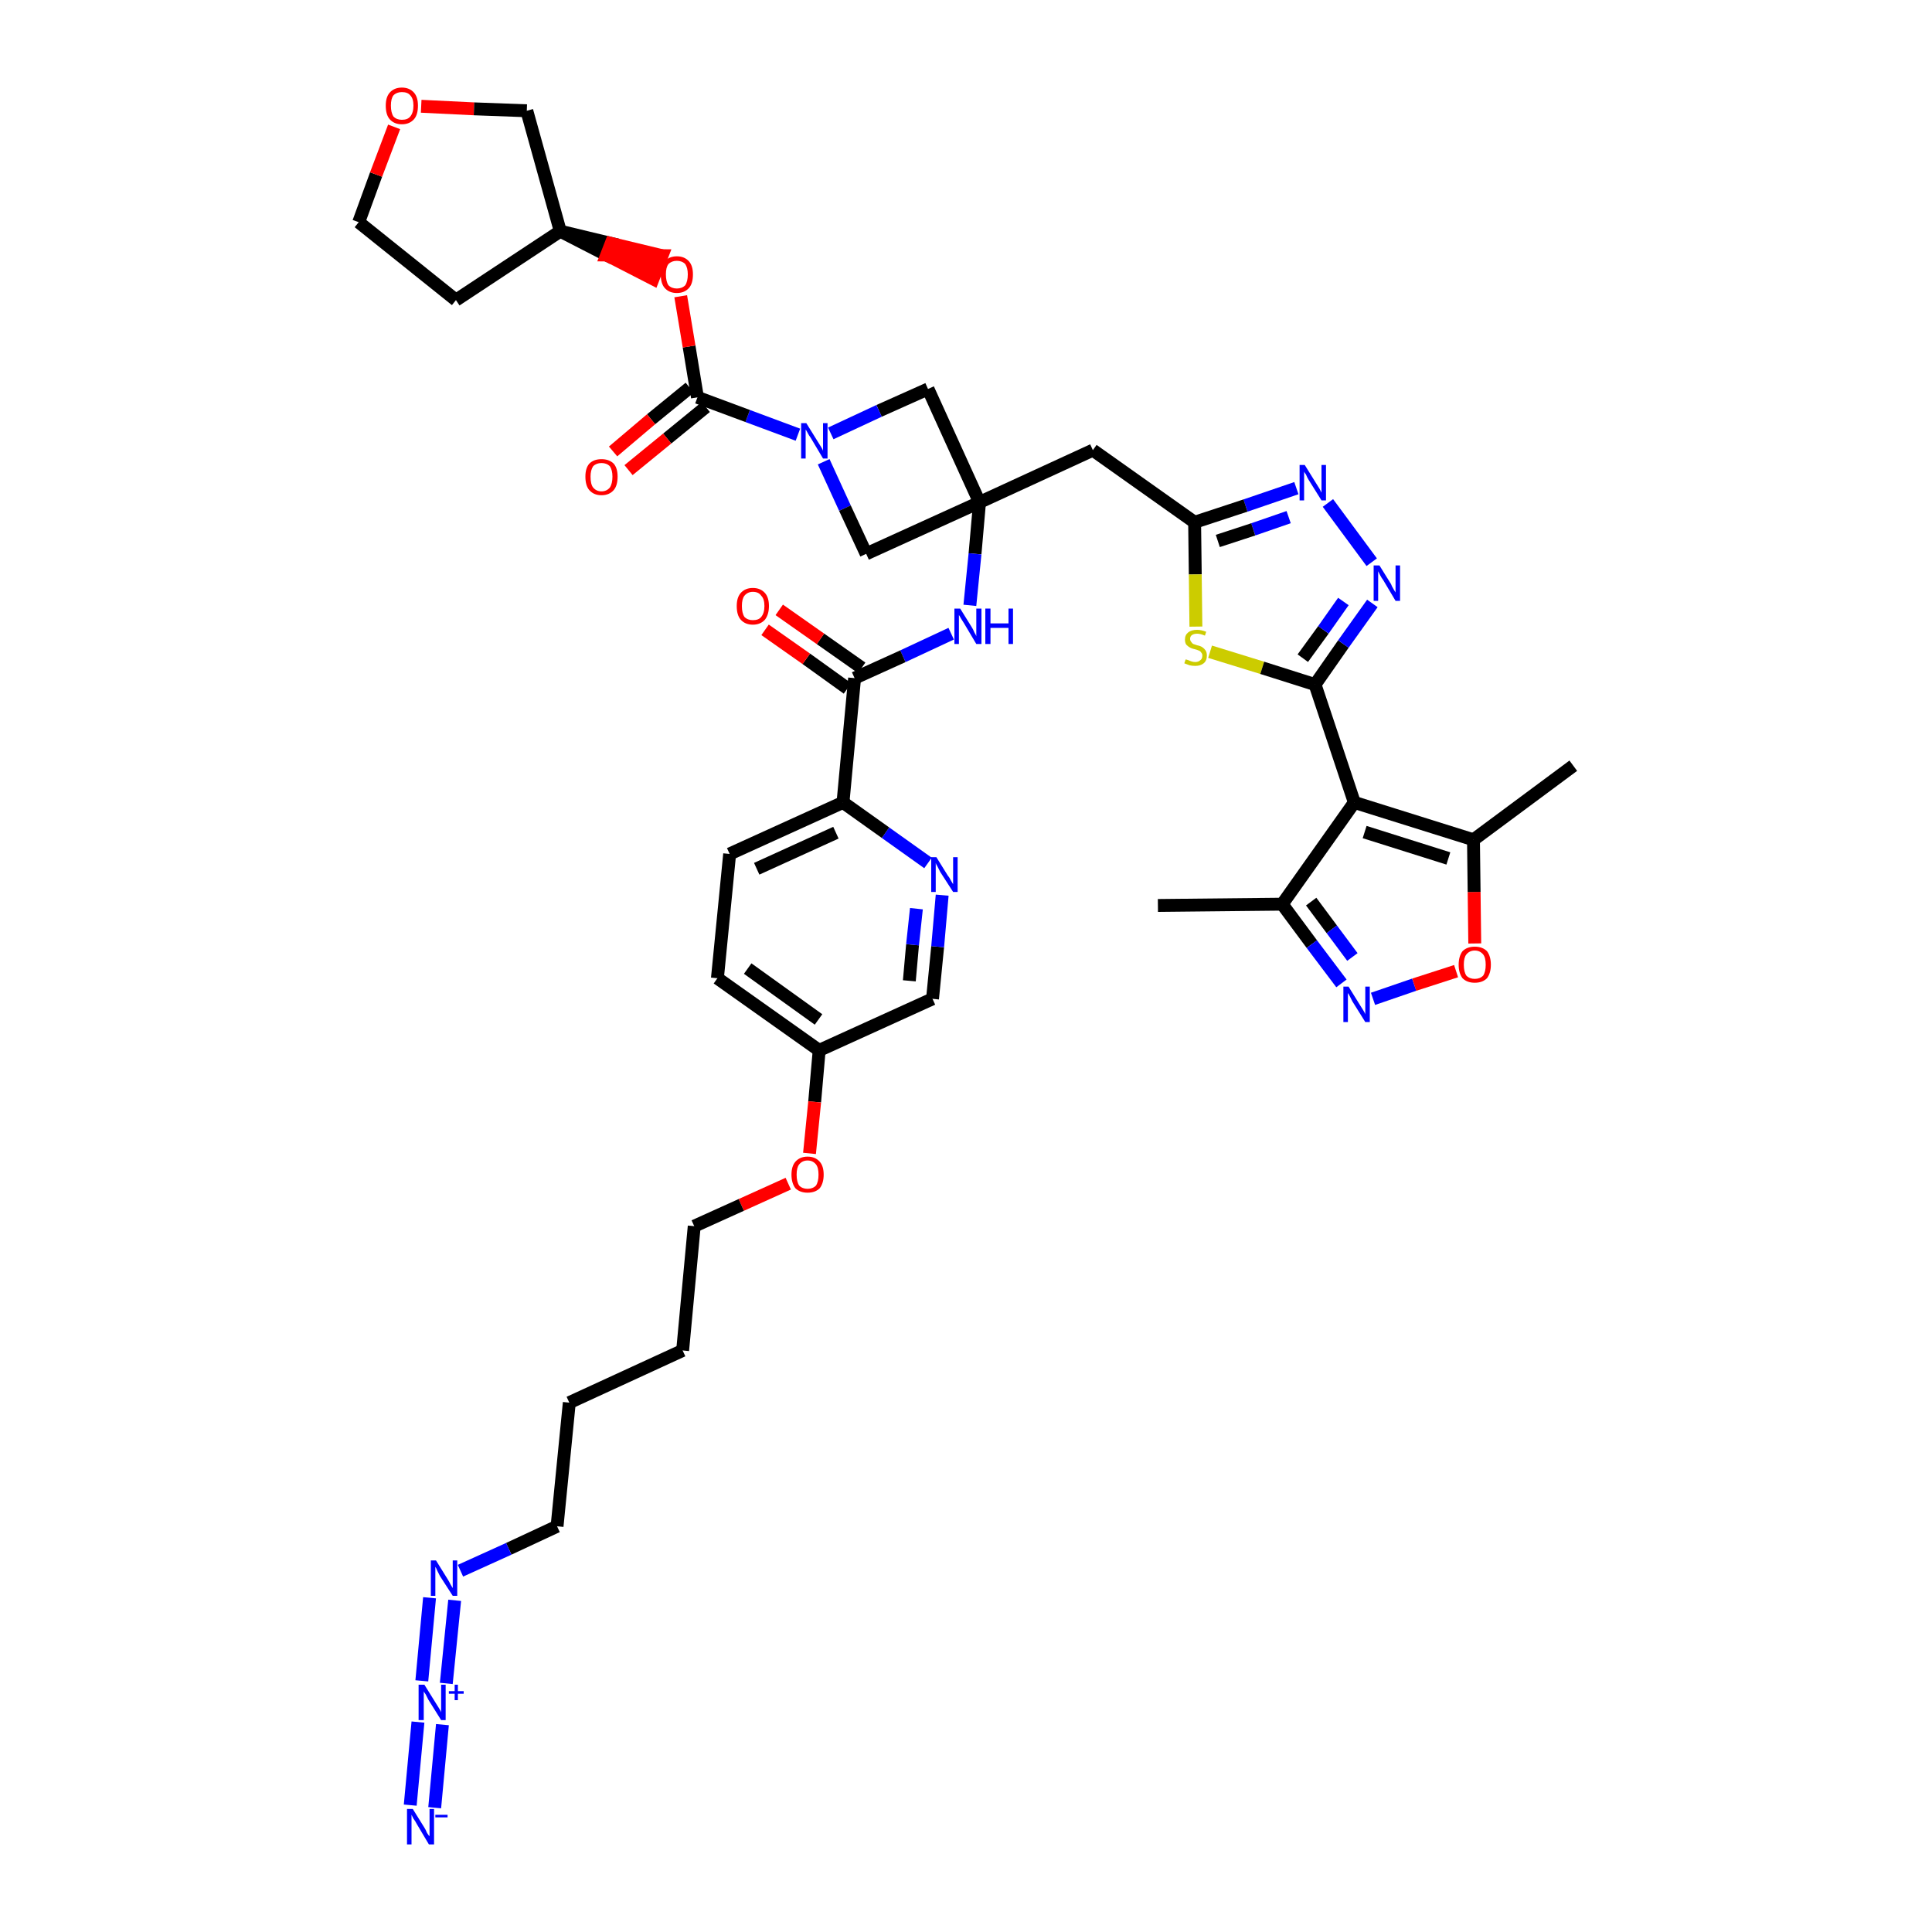 <?xml version='1.0' encoding='iso-8859-1'?>
<svg version='1.1' baseProfile='full'
              xmlns='http://www.w3.org/2000/svg'
                      xmlns:rdkit='http://www.rdkit.org/xml'
                      xmlns:xlink='http://www.w3.org/1999/xlink'
                  xml:space='preserve'
width='300px' height='300px' viewBox='0 0 300 300'>
<!-- END OF HEADER -->
<path class='bond-0 atom-0 atom-1' d='M 179.8,140.6 L 199.1,140.4' style='fill:none;fill-rule:evenodd;stroke:#000000;stroke-width:2.0px;stroke-linecap:butt;stroke-linejoin:miter;stroke-opacity:1' />
<path class='bond-1 atom-1 atom-2' d='M 199.1,140.4 L 203.7,146.6' style='fill:none;fill-rule:evenodd;stroke:#000000;stroke-width:2.0px;stroke-linecap:butt;stroke-linejoin:miter;stroke-opacity:1' />
<path class='bond-1 atom-1 atom-2' d='M 203.7,146.6 L 208.3,152.7' style='fill:none;fill-rule:evenodd;stroke:#0000FF;stroke-width:2.0px;stroke-linecap:butt;stroke-linejoin:miter;stroke-opacity:1' />
<path class='bond-1 atom-1 atom-2' d='M 203.6,140.0 L 206.8,144.3' style='fill:none;fill-rule:evenodd;stroke:#000000;stroke-width:2.0px;stroke-linecap:butt;stroke-linejoin:miter;stroke-opacity:1' />
<path class='bond-1 atom-1 atom-2' d='M 206.8,144.3 L 210.0,148.6' style='fill:none;fill-rule:evenodd;stroke:#0000FF;stroke-width:2.0px;stroke-linecap:butt;stroke-linejoin:miter;stroke-opacity:1' />
<path class='bond-41 atom-6 atom-1' d='M 210.3,124.6 L 199.1,140.4' style='fill:none;fill-rule:evenodd;stroke:#000000;stroke-width:2.0px;stroke-linecap:butt;stroke-linejoin:miter;stroke-opacity:1' />
<path class='bond-2 atom-2 atom-3' d='M 213.2,155.1 L 219.6,152.9' style='fill:none;fill-rule:evenodd;stroke:#0000FF;stroke-width:2.0px;stroke-linecap:butt;stroke-linejoin:miter;stroke-opacity:1' />
<path class='bond-2 atom-2 atom-3' d='M 219.6,152.9 L 226.1,150.8' style='fill:none;fill-rule:evenodd;stroke:#FF0000;stroke-width:2.0px;stroke-linecap:butt;stroke-linejoin:miter;stroke-opacity:1' />
<path class='bond-3 atom-3 atom-4' d='M 229.0,146.5 L 228.9,138.5' style='fill:none;fill-rule:evenodd;stroke:#FF0000;stroke-width:2.0px;stroke-linecap:butt;stroke-linejoin:miter;stroke-opacity:1' />
<path class='bond-3 atom-3 atom-4' d='M 228.9,138.5 L 228.8,130.4' style='fill:none;fill-rule:evenodd;stroke:#000000;stroke-width:2.0px;stroke-linecap:butt;stroke-linejoin:miter;stroke-opacity:1' />
<path class='bond-4 atom-4 atom-5' d='M 228.8,130.4 L 244.3,118.9' style='fill:none;fill-rule:evenodd;stroke:#000000;stroke-width:2.0px;stroke-linecap:butt;stroke-linejoin:miter;stroke-opacity:1' />
<path class='bond-5 atom-4 atom-6' d='M 228.8,130.4 L 210.3,124.6' style='fill:none;fill-rule:evenodd;stroke:#000000;stroke-width:2.0px;stroke-linecap:butt;stroke-linejoin:miter;stroke-opacity:1' />
<path class='bond-5 atom-4 atom-6' d='M 224.9,133.3 L 211.9,129.2' style='fill:none;fill-rule:evenodd;stroke:#000000;stroke-width:2.0px;stroke-linecap:butt;stroke-linejoin:miter;stroke-opacity:1' />
<path class='bond-6 atom-6 atom-7' d='M 210.3,124.6 L 204.2,106.3' style='fill:none;fill-rule:evenodd;stroke:#000000;stroke-width:2.0px;stroke-linecap:butt;stroke-linejoin:miter;stroke-opacity:1' />
<path class='bond-7 atom-7 atom-8' d='M 204.2,106.3 L 208.6,100.0' style='fill:none;fill-rule:evenodd;stroke:#000000;stroke-width:2.0px;stroke-linecap:butt;stroke-linejoin:miter;stroke-opacity:1' />
<path class='bond-7 atom-7 atom-8' d='M 208.6,100.0 L 213.1,93.7' style='fill:none;fill-rule:evenodd;stroke:#0000FF;stroke-width:2.0px;stroke-linecap:butt;stroke-linejoin:miter;stroke-opacity:1' />
<path class='bond-7 atom-7 atom-8' d='M 202.3,102.2 L 205.5,97.8' style='fill:none;fill-rule:evenodd;stroke:#000000;stroke-width:2.0px;stroke-linecap:butt;stroke-linejoin:miter;stroke-opacity:1' />
<path class='bond-7 atom-7 atom-8' d='M 205.5,97.8 L 208.6,93.4' style='fill:none;fill-rule:evenodd;stroke:#0000FF;stroke-width:2.0px;stroke-linecap:butt;stroke-linejoin:miter;stroke-opacity:1' />
<path class='bond-42 atom-41 atom-7' d='M 187.9,101.2 L 196.0,103.7' style='fill:none;fill-rule:evenodd;stroke:#CCCC00;stroke-width:2.0px;stroke-linecap:butt;stroke-linejoin:miter;stroke-opacity:1' />
<path class='bond-42 atom-41 atom-7' d='M 196.0,103.7 L 204.2,106.3' style='fill:none;fill-rule:evenodd;stroke:#000000;stroke-width:2.0px;stroke-linecap:butt;stroke-linejoin:miter;stroke-opacity:1' />
<path class='bond-8 atom-8 atom-9' d='M 213.0,87.3 L 206.2,78.1' style='fill:none;fill-rule:evenodd;stroke:#0000FF;stroke-width:2.0px;stroke-linecap:butt;stroke-linejoin:miter;stroke-opacity:1' />
<path class='bond-9 atom-9 atom-10' d='M 201.3,75.8 L 193.4,78.5' style='fill:none;fill-rule:evenodd;stroke:#0000FF;stroke-width:2.0px;stroke-linecap:butt;stroke-linejoin:miter;stroke-opacity:1' />
<path class='bond-9 atom-9 atom-10' d='M 193.4,78.5 L 185.5,81.1' style='fill:none;fill-rule:evenodd;stroke:#000000;stroke-width:2.0px;stroke-linecap:butt;stroke-linejoin:miter;stroke-opacity:1' />
<path class='bond-9 atom-9 atom-10' d='M 200.1,80.3 L 194.6,82.2' style='fill:none;fill-rule:evenodd;stroke:#0000FF;stroke-width:2.0px;stroke-linecap:butt;stroke-linejoin:miter;stroke-opacity:1' />
<path class='bond-9 atom-9 atom-10' d='M 194.6,82.2 L 189.1,84.0' style='fill:none;fill-rule:evenodd;stroke:#000000;stroke-width:2.0px;stroke-linecap:butt;stroke-linejoin:miter;stroke-opacity:1' />
<path class='bond-10 atom-10 atom-11' d='M 185.5,81.1 L 169.7,69.9' style='fill:none;fill-rule:evenodd;stroke:#000000;stroke-width:2.0px;stroke-linecap:butt;stroke-linejoin:miter;stroke-opacity:1' />
<path class='bond-40 atom-10 atom-41' d='M 185.5,81.1 L 185.6,89.2' style='fill:none;fill-rule:evenodd;stroke:#000000;stroke-width:2.0px;stroke-linecap:butt;stroke-linejoin:miter;stroke-opacity:1' />
<path class='bond-40 atom-10 atom-41' d='M 185.6,89.2 L 185.7,97.3' style='fill:none;fill-rule:evenodd;stroke:#CCCC00;stroke-width:2.0px;stroke-linecap:butt;stroke-linejoin:miter;stroke-opacity:1' />
<path class='bond-11 atom-11 atom-12' d='M 169.7,69.9 L 152.1,78.0' style='fill:none;fill-rule:evenodd;stroke:#000000;stroke-width:2.0px;stroke-linecap:butt;stroke-linejoin:miter;stroke-opacity:1' />
<path class='bond-12 atom-12 atom-13' d='M 152.1,78.0 L 151.4,86.0' style='fill:none;fill-rule:evenodd;stroke:#000000;stroke-width:2.0px;stroke-linecap:butt;stroke-linejoin:miter;stroke-opacity:1' />
<path class='bond-12 atom-12 atom-13' d='M 151.4,86.0 L 150.6,94.0' style='fill:none;fill-rule:evenodd;stroke:#0000FF;stroke-width:2.0px;stroke-linecap:butt;stroke-linejoin:miter;stroke-opacity:1' />
<path class='bond-29 atom-12 atom-30' d='M 152.1,78.0 L 144.1,60.4' style='fill:none;fill-rule:evenodd;stroke:#000000;stroke-width:2.0px;stroke-linecap:butt;stroke-linejoin:miter;stroke-opacity:1' />
<path class='bond-43 atom-40 atom-12' d='M 134.5,86.0 L 152.1,78.0' style='fill:none;fill-rule:evenodd;stroke:#000000;stroke-width:2.0px;stroke-linecap:butt;stroke-linejoin:miter;stroke-opacity:1' />
<path class='bond-13 atom-13 atom-14' d='M 147.7,98.4 L 140.2,101.9' style='fill:none;fill-rule:evenodd;stroke:#0000FF;stroke-width:2.0px;stroke-linecap:butt;stroke-linejoin:miter;stroke-opacity:1' />
<path class='bond-13 atom-13 atom-14' d='M 140.2,101.9 L 132.7,105.3' style='fill:none;fill-rule:evenodd;stroke:#000000;stroke-width:2.0px;stroke-linecap:butt;stroke-linejoin:miter;stroke-opacity:1' />
<path class='bond-14 atom-14 atom-15' d='M 133.8,103.7 L 127.4,99.2' style='fill:none;fill-rule:evenodd;stroke:#000000;stroke-width:2.0px;stroke-linecap:butt;stroke-linejoin:miter;stroke-opacity:1' />
<path class='bond-14 atom-14 atom-15' d='M 127.4,99.2 L 121.0,94.7' style='fill:none;fill-rule:evenodd;stroke:#FF0000;stroke-width:2.0px;stroke-linecap:butt;stroke-linejoin:miter;stroke-opacity:1' />
<path class='bond-14 atom-14 atom-15' d='M 131.6,106.9 L 125.2,102.3' style='fill:none;fill-rule:evenodd;stroke:#000000;stroke-width:2.0px;stroke-linecap:butt;stroke-linejoin:miter;stroke-opacity:1' />
<path class='bond-14 atom-14 atom-15' d='M 125.2,102.3 L 118.8,97.8' style='fill:none;fill-rule:evenodd;stroke:#FF0000;stroke-width:2.0px;stroke-linecap:butt;stroke-linejoin:miter;stroke-opacity:1' />
<path class='bond-15 atom-14 atom-16' d='M 132.7,105.3 L 130.9,124.6' style='fill:none;fill-rule:evenodd;stroke:#000000;stroke-width:2.0px;stroke-linecap:butt;stroke-linejoin:miter;stroke-opacity:1' />
<path class='bond-16 atom-16 atom-17' d='M 130.9,124.6 L 113.3,132.6' style='fill:none;fill-rule:evenodd;stroke:#000000;stroke-width:2.0px;stroke-linecap:butt;stroke-linejoin:miter;stroke-opacity:1' />
<path class='bond-16 atom-16 atom-17' d='M 129.8,129.3 L 117.5,134.9' style='fill:none;fill-rule:evenodd;stroke:#000000;stroke-width:2.0px;stroke-linecap:butt;stroke-linejoin:miter;stroke-opacity:1' />
<path class='bond-44 atom-29 atom-16' d='M 144.1,134.0 L 137.5,129.3' style='fill:none;fill-rule:evenodd;stroke:#0000FF;stroke-width:2.0px;stroke-linecap:butt;stroke-linejoin:miter;stroke-opacity:1' />
<path class='bond-44 atom-29 atom-16' d='M 137.5,129.3 L 130.9,124.6' style='fill:none;fill-rule:evenodd;stroke:#000000;stroke-width:2.0px;stroke-linecap:butt;stroke-linejoin:miter;stroke-opacity:1' />
<path class='bond-17 atom-17 atom-18' d='M 113.3,132.6 L 111.4,151.9' style='fill:none;fill-rule:evenodd;stroke:#000000;stroke-width:2.0px;stroke-linecap:butt;stroke-linejoin:miter;stroke-opacity:1' />
<path class='bond-18 atom-18 atom-19' d='M 111.4,151.9 L 127.2,163.1' style='fill:none;fill-rule:evenodd;stroke:#000000;stroke-width:2.0px;stroke-linecap:butt;stroke-linejoin:miter;stroke-opacity:1' />
<path class='bond-18 atom-18 atom-19' d='M 116.1,150.4 L 127.1,158.3' style='fill:none;fill-rule:evenodd;stroke:#000000;stroke-width:2.0px;stroke-linecap:butt;stroke-linejoin:miter;stroke-opacity:1' />
<path class='bond-19 atom-19 atom-20' d='M 127.2,163.1 L 126.5,171.1' style='fill:none;fill-rule:evenodd;stroke:#000000;stroke-width:2.0px;stroke-linecap:butt;stroke-linejoin:miter;stroke-opacity:1' />
<path class='bond-19 atom-19 atom-20' d='M 126.5,171.1 L 125.7,179.1' style='fill:none;fill-rule:evenodd;stroke:#FF0000;stroke-width:2.0px;stroke-linecap:butt;stroke-linejoin:miter;stroke-opacity:1' />
<path class='bond-27 atom-19 atom-28' d='M 127.2,163.1 L 144.8,155.1' style='fill:none;fill-rule:evenodd;stroke:#000000;stroke-width:2.0px;stroke-linecap:butt;stroke-linejoin:miter;stroke-opacity:1' />
<path class='bond-20 atom-20 atom-21' d='M 122.4,183.8 L 115.1,187.1' style='fill:none;fill-rule:evenodd;stroke:#FF0000;stroke-width:2.0px;stroke-linecap:butt;stroke-linejoin:miter;stroke-opacity:1' />
<path class='bond-20 atom-20 atom-21' d='M 115.1,187.1 L 107.8,190.4' style='fill:none;fill-rule:evenodd;stroke:#000000;stroke-width:2.0px;stroke-linecap:butt;stroke-linejoin:miter;stroke-opacity:1' />
<path class='bond-21 atom-21 atom-22' d='M 107.8,190.4 L 106.0,209.7' style='fill:none;fill-rule:evenodd;stroke:#000000;stroke-width:2.0px;stroke-linecap:butt;stroke-linejoin:miter;stroke-opacity:1' />
<path class='bond-22 atom-22 atom-23' d='M 106.0,209.7 L 88.4,217.8' style='fill:none;fill-rule:evenodd;stroke:#000000;stroke-width:2.0px;stroke-linecap:butt;stroke-linejoin:miter;stroke-opacity:1' />
<path class='bond-23 atom-23 atom-24' d='M 88.4,217.8 L 86.5,237.0' style='fill:none;fill-rule:evenodd;stroke:#000000;stroke-width:2.0px;stroke-linecap:butt;stroke-linejoin:miter;stroke-opacity:1' />
<path class='bond-24 atom-24 atom-25' d='M 86.5,237.0 L 79.0,240.5' style='fill:none;fill-rule:evenodd;stroke:#000000;stroke-width:2.0px;stroke-linecap:butt;stroke-linejoin:miter;stroke-opacity:1' />
<path class='bond-24 atom-24 atom-25' d='M 79.0,240.5 L 71.5,243.9' style='fill:none;fill-rule:evenodd;stroke:#0000FF;stroke-width:2.0px;stroke-linecap:butt;stroke-linejoin:miter;stroke-opacity:1' />
<path class='bond-25 atom-25 atom-26' d='M 66.7,248.1 L 65.5,261.0' style='fill:none;fill-rule:evenodd;stroke:#0000FF;stroke-width:2.0px;stroke-linecap:butt;stroke-linejoin:miter;stroke-opacity:1' />
<path class='bond-25 atom-25 atom-26' d='M 70.6,248.5 L 69.3,261.4' style='fill:none;fill-rule:evenodd;stroke:#0000FF;stroke-width:2.0px;stroke-linecap:butt;stroke-linejoin:miter;stroke-opacity:1' />
<path class='bond-26 atom-26 atom-27' d='M 64.9,267.4 L 63.7,280.3' style='fill:none;fill-rule:evenodd;stroke:#0000FF;stroke-width:2.0px;stroke-linecap:butt;stroke-linejoin:miter;stroke-opacity:1' />
<path class='bond-26 atom-26 atom-27' d='M 68.7,267.8 L 67.5,280.7' style='fill:none;fill-rule:evenodd;stroke:#0000FF;stroke-width:2.0px;stroke-linecap:butt;stroke-linejoin:miter;stroke-opacity:1' />
<path class='bond-28 atom-28 atom-29' d='M 144.8,155.1 L 145.6,147.0' style='fill:none;fill-rule:evenodd;stroke:#000000;stroke-width:2.0px;stroke-linecap:butt;stroke-linejoin:miter;stroke-opacity:1' />
<path class='bond-28 atom-28 atom-29' d='M 145.6,147.0 L 146.3,139.0' style='fill:none;fill-rule:evenodd;stroke:#0000FF;stroke-width:2.0px;stroke-linecap:butt;stroke-linejoin:miter;stroke-opacity:1' />
<path class='bond-28 atom-28 atom-29' d='M 141.2,152.3 L 141.7,146.7' style='fill:none;fill-rule:evenodd;stroke:#000000;stroke-width:2.0px;stroke-linecap:butt;stroke-linejoin:miter;stroke-opacity:1' />
<path class='bond-28 atom-28 atom-29' d='M 141.7,146.7 L 142.3,141.1' style='fill:none;fill-rule:evenodd;stroke:#0000FF;stroke-width:2.0px;stroke-linecap:butt;stroke-linejoin:miter;stroke-opacity:1' />
<path class='bond-30 atom-30 atom-31' d='M 144.1,60.4 L 136.5,63.8' style='fill:none;fill-rule:evenodd;stroke:#000000;stroke-width:2.0px;stroke-linecap:butt;stroke-linejoin:miter;stroke-opacity:1' />
<path class='bond-30 atom-30 atom-31' d='M 136.5,63.8 L 129.0,67.3' style='fill:none;fill-rule:evenodd;stroke:#0000FF;stroke-width:2.0px;stroke-linecap:butt;stroke-linejoin:miter;stroke-opacity:1' />
<path class='bond-31 atom-31 atom-32' d='M 123.9,67.5 L 116.1,64.6' style='fill:none;fill-rule:evenodd;stroke:#0000FF;stroke-width:2.0px;stroke-linecap:butt;stroke-linejoin:miter;stroke-opacity:1' />
<path class='bond-31 atom-31 atom-32' d='M 116.1,64.6 L 108.3,61.7' style='fill:none;fill-rule:evenodd;stroke:#000000;stroke-width:2.0px;stroke-linecap:butt;stroke-linejoin:miter;stroke-opacity:1' />
<path class='bond-39 atom-31 atom-40' d='M 127.9,71.7 L 131.2,78.9' style='fill:none;fill-rule:evenodd;stroke:#0000FF;stroke-width:2.0px;stroke-linecap:butt;stroke-linejoin:miter;stroke-opacity:1' />
<path class='bond-39 atom-31 atom-40' d='M 131.2,78.9 L 134.5,86.0' style='fill:none;fill-rule:evenodd;stroke:#000000;stroke-width:2.0px;stroke-linecap:butt;stroke-linejoin:miter;stroke-opacity:1' />
<path class='bond-32 atom-32 atom-33' d='M 107.1,60.2 L 101.1,65.1' style='fill:none;fill-rule:evenodd;stroke:#000000;stroke-width:2.0px;stroke-linecap:butt;stroke-linejoin:miter;stroke-opacity:1' />
<path class='bond-32 atom-32 atom-33' d='M 101.1,65.1 L 95.2,70.1' style='fill:none;fill-rule:evenodd;stroke:#FF0000;stroke-width:2.0px;stroke-linecap:butt;stroke-linejoin:miter;stroke-opacity:1' />
<path class='bond-32 atom-32 atom-33' d='M 109.6,63.2 L 103.6,68.1' style='fill:none;fill-rule:evenodd;stroke:#000000;stroke-width:2.0px;stroke-linecap:butt;stroke-linejoin:miter;stroke-opacity:1' />
<path class='bond-32 atom-32 atom-33' d='M 103.6,68.1 L 97.6,73.0' style='fill:none;fill-rule:evenodd;stroke:#FF0000;stroke-width:2.0px;stroke-linecap:butt;stroke-linejoin:miter;stroke-opacity:1' />
<path class='bond-33 atom-32 atom-34' d='M 108.3,61.7 L 107.0,53.8' style='fill:none;fill-rule:evenodd;stroke:#000000;stroke-width:2.0px;stroke-linecap:butt;stroke-linejoin:miter;stroke-opacity:1' />
<path class='bond-33 atom-32 atom-34' d='M 107.0,53.8 L 105.7,46.0' style='fill:none;fill-rule:evenodd;stroke:#FF0000;stroke-width:2.0px;stroke-linecap:butt;stroke-linejoin:miter;stroke-opacity:1' />
<path class='bond-34 atom-35 atom-34' d='M 87.0,35.9 L 94.2,39.6 L 94.9,37.8 Z' style='fill:#000000;fill-rule:evenodd;fill-opacity:1;stroke:#000000;stroke-width:2.0px;stroke-linecap:butt;stroke-linejoin:miter;stroke-opacity:1;' />
<path class='bond-34 atom-35 atom-34' d='M 94.2,39.6 L 102.8,39.7 L 101.4,43.3 Z' style='fill:#FF0000;fill-rule:evenodd;fill-opacity:1;stroke:#FF0000;stroke-width:2.0px;stroke-linecap:butt;stroke-linejoin:miter;stroke-opacity:1;' />
<path class='bond-34 atom-35 atom-34' d='M 94.2,39.6 L 94.9,37.8 L 102.8,39.7 Z' style='fill:#FF0000;fill-rule:evenodd;fill-opacity:1;stroke:#FF0000;stroke-width:2.0px;stroke-linecap:butt;stroke-linejoin:miter;stroke-opacity:1;' />
<path class='bond-35 atom-35 atom-36' d='M 87.0,35.9 L 70.8,46.6' style='fill:none;fill-rule:evenodd;stroke:#000000;stroke-width:2.0px;stroke-linecap:butt;stroke-linejoin:miter;stroke-opacity:1' />
<path class='bond-45 atom-39 atom-35' d='M 81.8,17.2 L 87.0,35.9' style='fill:none;fill-rule:evenodd;stroke:#000000;stroke-width:2.0px;stroke-linecap:butt;stroke-linejoin:miter;stroke-opacity:1' />
<path class='bond-36 atom-36 atom-37' d='M 70.8,46.6 L 55.7,34.5' style='fill:none;fill-rule:evenodd;stroke:#000000;stroke-width:2.0px;stroke-linecap:butt;stroke-linejoin:miter;stroke-opacity:1' />
<path class='bond-37 atom-37 atom-38' d='M 55.7,34.5 L 58.4,27.1' style='fill:none;fill-rule:evenodd;stroke:#000000;stroke-width:2.0px;stroke-linecap:butt;stroke-linejoin:miter;stroke-opacity:1' />
<path class='bond-37 atom-37 atom-38' d='M 58.4,27.1 L 61.2,19.7' style='fill:none;fill-rule:evenodd;stroke:#FF0000;stroke-width:2.0px;stroke-linecap:butt;stroke-linejoin:miter;stroke-opacity:1' />
<path class='bond-38 atom-38 atom-39' d='M 65.4,16.5 L 73.6,16.9' style='fill:none;fill-rule:evenodd;stroke:#FF0000;stroke-width:2.0px;stroke-linecap:butt;stroke-linejoin:miter;stroke-opacity:1' />
<path class='bond-38 atom-38 atom-39' d='M 73.6,16.9 L 81.8,17.2' style='fill:none;fill-rule:evenodd;stroke:#000000;stroke-width:2.0px;stroke-linecap:butt;stroke-linejoin:miter;stroke-opacity:1' />
<path  class='atom-2' d='M 209.4 153.2
L 211.2 156.1
Q 211.4 156.4, 211.7 156.9
Q 212.0 157.4, 212.0 157.5
L 212.0 153.2
L 212.7 153.2
L 212.7 158.7
L 212.0 158.7
L 210.0 155.5
Q 209.8 155.1, 209.6 154.7
Q 209.4 154.3, 209.3 154.2
L 209.3 158.7
L 208.6 158.7
L 208.6 153.2
L 209.4 153.2
' fill='#0000FF'/>
<path  class='atom-3' d='M 226.5 149.8
Q 226.5 148.5, 227.1 147.7
Q 227.8 147.0, 229.0 147.0
Q 230.2 147.0, 230.9 147.7
Q 231.5 148.5, 231.5 149.8
Q 231.5 151.1, 230.9 151.9
Q 230.2 152.6, 229.0 152.6
Q 227.8 152.6, 227.1 151.9
Q 226.5 151.1, 226.5 149.8
M 229.0 152.0
Q 229.8 152.0, 230.3 151.5
Q 230.7 150.9, 230.7 149.8
Q 230.7 148.7, 230.3 148.2
Q 229.8 147.6, 229.0 147.6
Q 228.2 147.6, 227.7 148.2
Q 227.3 148.7, 227.3 149.8
Q 227.3 150.9, 227.7 151.5
Q 228.2 152.0, 229.0 152.0
' fill='#FF0000'/>
<path  class='atom-8' d='M 214.2 87.8
L 216.0 90.7
Q 216.1 91.0, 216.4 91.5
Q 216.7 92.0, 216.7 92.0
L 216.7 87.8
L 217.4 87.8
L 217.4 93.3
L 216.7 93.3
L 214.8 90.1
Q 214.5 89.7, 214.3 89.3
Q 214.1 88.9, 214.0 88.7
L 214.0 93.3
L 213.3 93.3
L 213.3 87.8
L 214.2 87.8
' fill='#0000FF'/>
<path  class='atom-9' d='M 202.6 72.2
L 204.4 75.1
Q 204.6 75.4, 204.9 75.9
Q 205.2 76.5, 205.2 76.5
L 205.2 72.2
L 205.9 72.2
L 205.9 77.7
L 205.2 77.7
L 203.2 74.5
Q 203.0 74.2, 202.8 73.7
Q 202.5 73.3, 202.5 73.2
L 202.5 77.7
L 201.8 77.7
L 201.8 72.2
L 202.6 72.2
' fill='#0000FF'/>
<path  class='atom-13' d='M 149.1 94.5
L 150.9 97.4
Q 151.1 97.7, 151.3 98.2
Q 151.6 98.7, 151.6 98.8
L 151.6 94.5
L 152.4 94.5
L 152.4 100.0
L 151.6 100.0
L 149.7 96.8
Q 149.5 96.5, 149.2 96.0
Q 149.0 95.6, 148.9 95.5
L 148.9 100.0
L 148.2 100.0
L 148.2 94.5
L 149.1 94.5
' fill='#0000FF'/>
<path  class='atom-13' d='M 153.0 94.5
L 153.8 94.5
L 153.8 96.8
L 156.6 96.8
L 156.6 94.5
L 157.3 94.5
L 157.3 100.0
L 156.6 100.0
L 156.6 97.5
L 153.8 97.5
L 153.8 100.0
L 153.0 100.0
L 153.0 94.5
' fill='#0000FF'/>
<path  class='atom-15' d='M 114.4 94.1
Q 114.4 92.8, 115.0 92.1
Q 115.7 91.3, 116.9 91.3
Q 118.1 91.3, 118.8 92.1
Q 119.4 92.8, 119.4 94.1
Q 119.4 95.4, 118.8 96.2
Q 118.1 97.0, 116.9 97.0
Q 115.7 97.0, 115.0 96.2
Q 114.4 95.5, 114.4 94.1
M 116.9 96.3
Q 117.8 96.3, 118.2 95.8
Q 118.7 95.2, 118.7 94.1
Q 118.7 93.0, 118.2 92.5
Q 117.8 91.9, 116.9 91.9
Q 116.1 91.9, 115.6 92.5
Q 115.2 93.0, 115.2 94.1
Q 115.2 95.2, 115.6 95.8
Q 116.1 96.3, 116.9 96.3
' fill='#FF0000'/>
<path  class='atom-20' d='M 122.9 182.4
Q 122.9 181.1, 123.5 180.4
Q 124.2 179.6, 125.4 179.6
Q 126.6 179.6, 127.3 180.4
Q 127.9 181.1, 127.9 182.4
Q 127.9 183.7, 127.3 184.5
Q 126.6 185.2, 125.4 185.2
Q 124.2 185.2, 123.5 184.5
Q 122.9 183.7, 122.9 182.4
M 125.4 184.6
Q 126.2 184.6, 126.7 184.1
Q 127.1 183.5, 127.1 182.4
Q 127.1 181.3, 126.7 180.8
Q 126.2 180.2, 125.4 180.2
Q 124.6 180.2, 124.1 180.8
Q 123.7 181.3, 123.7 182.4
Q 123.7 183.5, 124.1 184.1
Q 124.6 184.6, 125.4 184.6
' fill='#FF0000'/>
<path  class='atom-25' d='M 67.7 242.3
L 69.5 245.2
Q 69.7 245.5, 70.0 246.1
Q 70.3 246.6, 70.3 246.6
L 70.3 242.3
L 71.0 242.3
L 71.0 247.8
L 70.3 247.8
L 68.3 244.7
Q 68.1 244.3, 67.9 243.9
Q 67.7 243.4, 67.6 243.3
L 67.6 247.8
L 66.9 247.8
L 66.9 242.3
L 67.7 242.3
' fill='#0000FF'/>
<path  class='atom-26' d='M 65.9 261.6
L 67.7 264.5
Q 67.9 264.8, 68.2 265.3
Q 68.5 265.8, 68.5 265.9
L 68.5 261.6
L 69.2 261.6
L 69.2 267.1
L 68.5 267.1
L 66.5 263.9
Q 66.3 263.5, 66.1 263.1
Q 65.8 262.7, 65.8 262.6
L 65.8 267.1
L 65.0 267.1
L 65.0 261.6
L 65.9 261.6
' fill='#0000FF'/>
<path  class='atom-26' d='M 69.7 262.6
L 70.6 262.6
L 70.6 261.6
L 71.1 261.6
L 71.1 262.6
L 72.0 262.6
L 72.0 263.0
L 71.1 263.0
L 71.1 264.0
L 70.6 264.0
L 70.6 263.0
L 69.7 263.0
L 69.7 262.6
' fill='#0000FF'/>
<path  class='atom-27' d='M 64.1 280.9
L 65.9 283.8
Q 66.1 284.1, 66.3 284.6
Q 66.6 285.1, 66.7 285.1
L 66.7 280.9
L 67.4 280.9
L 67.4 286.4
L 66.6 286.4
L 64.7 283.2
Q 64.5 282.8, 64.2 282.4
Q 64.0 282.0, 63.9 281.8
L 63.9 286.4
L 63.2 286.4
L 63.2 280.9
L 64.1 280.9
' fill='#0000FF'/>
<path  class='atom-27' d='M 67.6 281.8
L 69.5 281.8
L 69.5 282.2
L 67.6 282.2
L 67.6 281.8
' fill='#0000FF'/>
<path  class='atom-29' d='M 145.4 133.1
L 147.2 136.0
Q 147.4 136.2, 147.7 136.8
Q 148.0 137.3, 148.0 137.3
L 148.0 133.1
L 148.7 133.1
L 148.7 138.5
L 148.0 138.5
L 146.0 135.4
Q 145.8 135.0, 145.6 134.6
Q 145.3 134.1, 145.3 134.0
L 145.3 138.5
L 144.6 138.5
L 144.6 133.1
L 145.4 133.1
' fill='#0000FF'/>
<path  class='atom-31' d='M 125.2 65.7
L 127.0 68.6
Q 127.2 68.9, 127.5 69.4
Q 127.8 69.9, 127.8 70.0
L 127.8 65.7
L 128.5 65.7
L 128.5 71.2
L 127.8 71.2
L 125.9 68.0
Q 125.6 67.6, 125.4 67.2
Q 125.2 66.8, 125.1 66.7
L 125.1 71.2
L 124.4 71.2
L 124.4 65.7
L 125.2 65.7
' fill='#0000FF'/>
<path  class='atom-33' d='M 90.9 74.0
Q 90.9 72.7, 91.5 72.0
Q 92.2 71.3, 93.4 71.3
Q 94.6 71.3, 95.3 72.0
Q 95.9 72.7, 95.9 74.0
Q 95.9 75.4, 95.3 76.1
Q 94.6 76.9, 93.4 76.9
Q 92.2 76.9, 91.5 76.1
Q 90.9 75.4, 90.9 74.0
M 93.4 76.3
Q 94.2 76.3, 94.7 75.7
Q 95.1 75.1, 95.1 74.0
Q 95.1 73.0, 94.7 72.4
Q 94.2 71.9, 93.4 71.9
Q 92.6 71.9, 92.1 72.4
Q 91.7 73.0, 91.7 74.0
Q 91.7 75.2, 92.1 75.7
Q 92.6 76.3, 93.4 76.3
' fill='#FF0000'/>
<path  class='atom-34' d='M 102.6 42.6
Q 102.6 41.3, 103.2 40.6
Q 103.9 39.8, 105.1 39.8
Q 106.3 39.8, 107.0 40.6
Q 107.6 41.3, 107.6 42.6
Q 107.6 44.0, 107.0 44.7
Q 106.3 45.5, 105.1 45.5
Q 103.9 45.5, 103.2 44.7
Q 102.6 44.0, 102.6 42.6
M 105.1 44.8
Q 105.9 44.8, 106.4 44.3
Q 106.8 43.7, 106.8 42.6
Q 106.8 41.6, 106.4 41.0
Q 105.9 40.5, 105.1 40.5
Q 104.3 40.5, 103.8 41.0
Q 103.4 41.5, 103.4 42.6
Q 103.4 43.7, 103.8 44.3
Q 104.3 44.8, 105.1 44.8
' fill='#FF0000'/>
<path  class='atom-38' d='M 59.9 16.4
Q 59.9 15.1, 60.5 14.4
Q 61.2 13.6, 62.4 13.6
Q 63.6 13.6, 64.3 14.4
Q 64.9 15.1, 64.9 16.4
Q 64.9 17.8, 64.3 18.5
Q 63.6 19.3, 62.4 19.3
Q 61.2 19.3, 60.5 18.5
Q 59.9 17.8, 59.9 16.4
M 62.4 18.6
Q 63.3 18.6, 63.7 18.1
Q 64.2 17.5, 64.2 16.4
Q 64.2 15.3, 63.7 14.8
Q 63.3 14.3, 62.4 14.3
Q 61.6 14.3, 61.1 14.8
Q 60.7 15.3, 60.7 16.4
Q 60.7 17.5, 61.1 18.1
Q 61.6 18.6, 62.4 18.6
' fill='#FF0000'/>
<path  class='atom-41' d='M 184.1 102.4
Q 184.2 102.4, 184.5 102.5
Q 184.7 102.6, 185.0 102.7
Q 185.3 102.8, 185.6 102.8
Q 186.1 102.8, 186.4 102.5
Q 186.7 102.3, 186.7 101.8
Q 186.7 101.5, 186.5 101.3
Q 186.4 101.1, 186.1 101.0
Q 185.9 100.9, 185.5 100.8
Q 185.0 100.7, 184.7 100.5
Q 184.5 100.4, 184.2 100.1
Q 184.0 99.8, 184.0 99.3
Q 184.0 98.6, 184.5 98.2
Q 185.0 97.8, 185.9 97.8
Q 186.5 97.8, 187.3 98.1
L 187.1 98.7
Q 186.4 98.4, 185.9 98.4
Q 185.4 98.4, 185.1 98.6
Q 184.8 98.8, 184.8 99.2
Q 184.8 99.5, 185.0 99.7
Q 185.1 99.9, 185.3 100.0
Q 185.6 100.1, 185.9 100.2
Q 186.4 100.3, 186.7 100.5
Q 187.0 100.7, 187.2 101.0
Q 187.4 101.3, 187.4 101.8
Q 187.4 102.6, 186.9 103.0
Q 186.4 103.4, 185.6 103.4
Q 185.1 103.4, 184.7 103.3
Q 184.4 103.2, 183.9 103.0
L 184.1 102.4
' fill='#CCCC00'/>
</svg>
